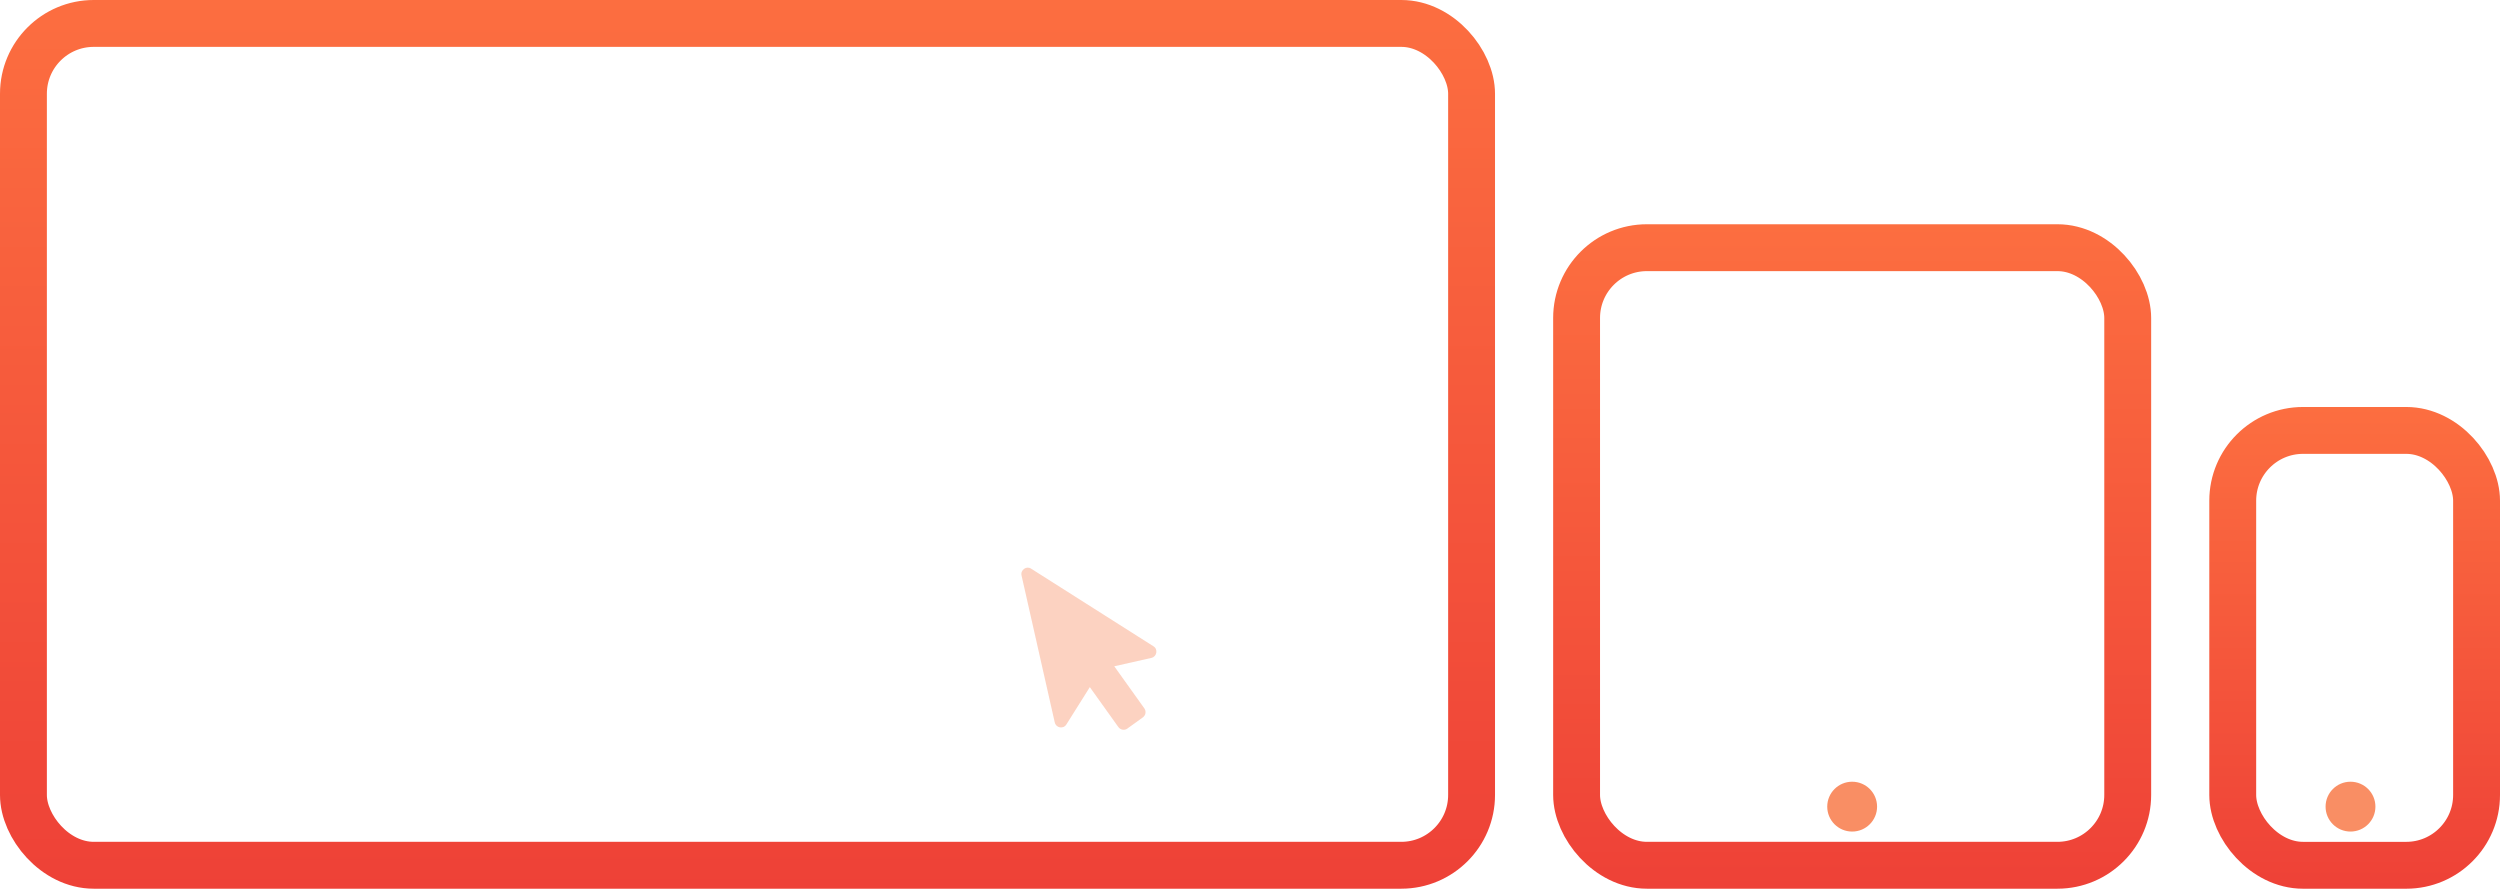 <svg width="160" height="57" viewBox="0 0 160 57" fill="none" xmlns="http://www.w3.org/2000/svg">
<g clip-path="url(#clip0)">
<path opacity="0.4" d="M73.692 42.105L71.313 42.642L73.239 45.337C73.302 45.425 73.327 45.535 73.31 45.641C73.293 45.748 73.234 45.845 73.145 45.911L72.149 46.629C71.963 46.763 71.71 46.715 71.578 46.535L69.749 43.976L68.247 46.367C68.047 46.685 67.582 46.58 67.505 46.239L65.378 36.83C65.297 36.471 65.704 36.195 65.993 36.395L73.818 41.36C74.131 41.546 74.04 42.026 73.692 42.105Z" fill="#F98E64"/>
</g>
<rect x="1.5" y="1.5" width="92.681" height="53.877" rx="4.5" stroke="url(#paint0_linear)" stroke-width="3"/>
<rect x="100.902" y="15.852" width="35.272" height="39.525" rx="4.5" stroke="url(#paint1_linear)" stroke-width="3"/>
<rect x="142.895" y="27.547" width="15.605" height="27.831" rx="4.5" stroke="url(#paint2_linear)" stroke-width="3"/>
<circle cx="150.432" cy="51.625" r="1.595" fill="#F98E64"/>
<circle cx="118.538" cy="51.625" r="1.595" fill="#F98E64"/>
<defs>
<linearGradient id="paint0_linear" x1="47.84" y1="0" x2="47.84" y2="56.877" gradientUnits="userSpaceOnUse">
<stop stop-color="#FC6E40"/>
<stop offset="1" stop-color="#EE4137"/>
</linearGradient>
<linearGradient id="paint1_linear" x1="118.538" y1="14.352" x2="118.538" y2="56.877" gradientUnits="userSpaceOnUse">
<stop stop-color="#FC6E40"/>
<stop offset="1" stop-color="#EE4137"/>
</linearGradient>
<linearGradient id="paint2_linear" x1="150.698" y1="26.047" x2="150.698" y2="56.877" gradientUnits="userSpaceOnUse">
<stop stop-color="#FC6E40"/>
<stop offset="1" stop-color="#EE4137"/>
</linearGradient>
<clipPath id="clip0">
<rect width="7.356" height="11.494" fill="white" transform="translate(65.287 36.43) rotate(-12.736)"/>
</clipPath>
</defs>
</svg>
